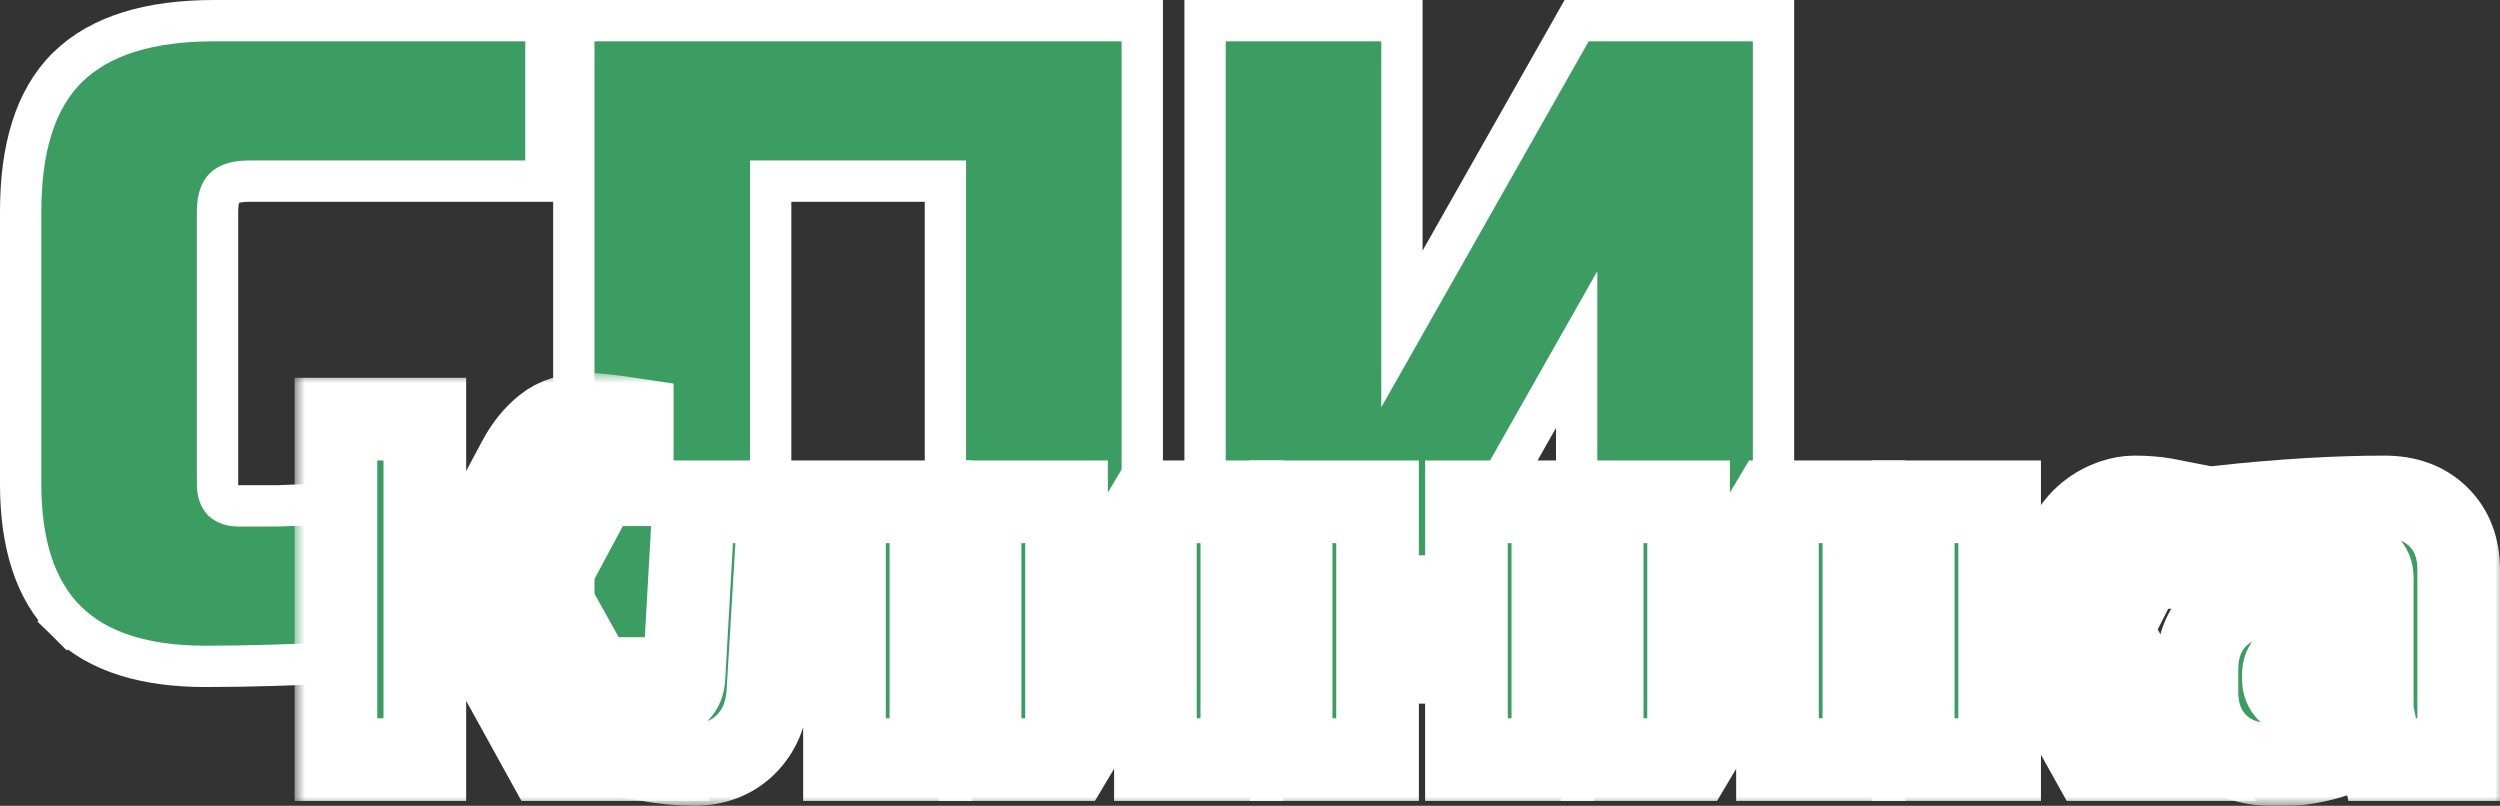 <svg width="121" height="39" viewBox="0 0 121 39" fill="none" xmlns="http://www.w3.org/2000/svg">
<rect x="0" y="0" width="121" height="39" fill="#333333" stroke="none"/>
<path d="M25.51 31.424L26.422 31.343V30.428V24.866V23.803L25.362 23.868C23.548 23.977 22.026 24.074 20.796 24.156L20.795 24.157C19.602 24.238 18.624 24.293 17.858 24.32L17.857 24.32L15.598 24.402C14.852 24.429 14.133 24.456 13.44 24.484H13.44H13.436H13.431H13.428H13.423H13.419H13.415H13.411H13.407H13.403H13.399H13.395H13.391H13.387H13.383H13.379H13.375H13.37H13.367H13.362H13.358H13.354H13.35H13.346H13.342H13.338H13.334H13.33H13.326H13.322H13.318H13.314H13.31H13.306H13.302H13.298H13.294H13.29H13.286H13.282H13.278H13.274H13.27H13.265H13.261H13.258H13.253H13.249H13.245H13.241H13.237H13.233H13.229H13.225H13.221H13.217H13.213H13.209H13.205H13.201H13.197H13.193H13.189H13.185H13.181H13.177H13.173H13.169H13.165H13.161H13.157H13.153H13.149H13.145H13.141H13.137H13.133H13.13H13.126H13.121H13.117H13.114H13.11H13.106H13.102H13.098H13.094H13.09H13.086H13.082H13.078H13.074H13.07H13.066H13.062H13.058H13.054H13.05H13.046H13.042H13.038H13.034H13.03H13.026H13.023H13.018H13.015H13.011H13.007H13.003H12.999H12.995H12.991H12.987H12.983H12.979H12.975H12.971H12.967H12.963H12.96H12.956H12.952H12.948H12.944H12.94H12.936H12.932H12.928H12.924H12.92H12.916H12.912H12.909H12.905H12.901H12.897H12.893H12.889H12.885H12.881H12.877H12.873H12.87H12.866H12.862H12.858H12.854H12.85H12.846H12.842H12.838H12.835H12.831H12.827H12.823H12.819H12.815H12.811H12.807H12.803H12.8H12.796H12.792H12.788H12.784H12.78H12.776H12.773H12.769H12.765H12.761H12.757H12.753H12.749H12.746H12.742H12.738H12.734H12.73H12.726H12.723H12.719H12.715H12.711H12.707H12.703H12.699H12.696H12.692H12.688H12.684H12.68H12.676H12.673H12.669H12.665H12.661H12.657H12.653H12.65H12.646H12.642H12.638H12.634H12.63H12.627H12.623H12.619H12.615H12.611H12.608H12.604H12.6H12.596H12.592H12.589H12.585H12.581H12.577H12.573H12.57H12.566H12.562H12.558H12.554H12.551H12.547H12.543H12.539H12.536H12.532H12.528H12.524H12.52H12.517H12.513H12.509H12.505H12.502H12.498H12.494H12.49H12.486H12.483H12.479H12.475H12.471H12.468H12.464H12.46H12.456H12.453H12.449H12.445H12.441H12.438H12.434H12.43H12.426H12.422H12.419H12.415H12.411H12.408H12.404H12.4H12.396H12.393H12.389H12.385H12.381H12.378H12.374H12.37H12.367H12.363H12.359H12.355H12.352H12.348H12.344H12.34H12.337H12.333H12.329H12.326H12.322H12.318H12.314H12.311H12.307H12.303H12.3H12.296H12.292H12.289H12.285H12.281H12.277H12.274H12.27H12.266H12.263H12.259H12.255H12.252H12.248H12.244H12.241H12.237H12.233H12.229H12.226H12.222H12.218H12.215H12.211H12.207H12.204H12.2H12.196H12.193H12.189H12.185H12.182H12.178H12.174H12.171H12.167H12.163H12.16H12.156H12.152H12.149H12.145H12.142H12.138H12.134H12.131H12.127H12.123H12.12H12.116H12.112H12.109H12.105H12.101H12.098H12.094H12.091H12.087H12.083H12.08H12.076H12.072H12.069H12.065H12.062H12.058H12.054H12.051H12.047H12.043H12.04H12.036H12.033H12.029H12.025H12.022H12.018H12.015H12.011H12.007H12.004H12H11.996H11.993H11.989H11.986H11.982H11.979H11.975H11.971H11.968H11.964H11.961H11.957H11.954H11.95H11.946H11.943H11.939H11.936H11.932H11.928H11.925H11.921H11.918H11.914H11.911H11.907H11.903H11.9H11.896H11.893H11.889H11.886H11.882H11.879H11.875H11.871H11.868H11.864H11.861H11.857H11.854H11.85H11.847H11.843H11.839H11.836H11.832H11.829H11.825H11.822H11.818H11.815H11.811H11.808H11.804H11.801H11.797H11.793H11.79H11.787H11.783H11.779H11.776H11.772H11.769H11.765H11.762H11.758H11.755H11.751H11.748H11.744H11.741H11.737H11.734H11.73H11.727H11.723H11.72H11.716H11.713H11.709H11.706H11.702H11.699H11.695H11.692H11.688H11.685H11.681H11.678H11.674H11.671H11.667H11.664H11.661H11.657H11.653H11.65H11.647H11.643H11.64H11.636H11.633H11.629H11.626H11.622H11.619H11.615H11.612H11.608H11.605H11.602H11.598H11.595H11.591H11.588H11.584H11.581H11.577H11.574H11.57H11.567H11.564H11.56H11.557H11.553H11.55H11.546H11.543H11.54H11.536C11.19 24.484 10.957 24.39 10.776 24.235C10.633 24.072 10.528 23.831 10.528 23.424V10.24C10.528 9.574 10.696 9.257 10.858 9.098C11.022 8.937 11.352 8.768 12.038 8.768H25.422H26.422V7.768V2V1H25.422H10.365C7.317 1 4.871 1.682 3.264 3.265C1.678 4.827 1 7.236 1 10.24V23.424C1 26.252 1.672 28.542 3.222 30.069L3.924 29.357L3.222 30.069C4.769 31.593 7.085 32.252 9.947 32.252C14.086 32.252 19.276 31.974 25.51 31.424ZM54.286 31.84H55.286V30.84V2V1H54.286H28.773H27.773V2V30.84V31.84H28.773H36.301H37.301V30.84V8.768H45.758V30.84V31.84H46.758H54.286ZM84.838 31.84H85.838V30.84V2V1H84.838H76.892H76.309L76.022 1.507L67.853 15.922V2V1H66.853H59.325H58.325V2V30.84V31.84H59.325H67.272H67.855L68.142 31.333L76.31 16.917V30.84V31.84H77.31H84.838Z" fill="#3C9D63" stroke="white" stroke-width="2"/>
<mask id="path-2-outside-1_18_14" maskUnits="userSpaceOnUse" x="14.26" y="18.049" width="107" height="21" fill="black">
<rect fill="white" x="14.26" y="18.049" width="107" height="21"/>
<path d="M28.449 20.049C28.848 20.049 29.565 20.128 30.601 20.285V23.463H29.645C29.405 23.463 29.19 23.541 28.999 23.698C28.808 23.84 28.665 23.997 28.569 24.169L26.298 28.407L30.959 36.765H26.418L22.713 30.055H20.562V36.765H16.26V20.285H20.562V26.759H22.713L25.103 22.286C25.454 21.627 25.884 21.093 26.394 20.685C26.92 20.261 27.605 20.049 28.449 20.049Z"/>
<path d="M33.583 37C32.898 37 32.102 36.922 31.193 36.765V33.704H32.149C32.755 33.704 33.073 33.39 33.105 32.762L33.583 24.287H45.055V36.765H40.873V27.465H37.527L37.168 33.469C37.105 34.536 36.746 35.391 36.093 36.035C35.44 36.678 34.603 37 33.583 37Z"/>
<path d="M55.682 24.287H60.104V36.765H55.922V29.937L51.858 36.765H47.437V24.287H51.62V31.114L55.682 24.287Z"/>
<path d="M70.976 28.878V24.287H75.158V36.765H70.976V32.056H66.674V36.765H62.491V24.287H66.674V28.878H70.976Z"/>
<path d="M85.791 24.287H90.213V36.765H86.03V29.937L81.967 36.765H77.546V24.287H81.728V31.114L85.791 24.287Z"/>
<path d="M98.575 32.056H96.782V36.765H92.6V24.287H96.782V28.878H98.694L100.009 26.288C100.487 25.284 101.236 24.601 102.255 24.24C102.622 24.114 102.972 24.052 103.307 24.052C103.849 24.052 104.343 24.091 104.789 24.169L105.386 24.287V27.465H104.55C104.008 27.465 103.61 27.701 103.355 28.172L102.16 30.526L105.745 36.765H101.204L98.575 32.056Z"/>
<path d="M111.949 33.704C112.794 33.704 113.75 33.547 114.817 33.233V31.821H111.352C111.113 31.821 110.914 31.899 110.754 32.056C110.595 32.213 110.515 32.409 110.515 32.645V32.88C110.515 33.115 110.595 33.312 110.754 33.469C110.914 33.626 111.113 33.704 111.352 33.704H111.949ZM107.528 24.522C110.444 24.209 113.073 24.052 115.415 24.052C116.498 24.052 117.367 24.373 118.02 25.017C118.673 25.66 119 26.516 119 27.583V36.765H115.295L115.056 35.587C114.308 36.074 113.535 36.435 112.738 36.67C111.957 36.89 111.296 37 110.754 37H109.918C108.834 37 107.966 36.678 107.313 36.035C106.66 35.391 106.333 34.536 106.333 33.469V32.409C106.333 31.342 106.66 30.487 107.313 29.843C107.966 29.2 108.834 28.878 109.918 28.878H114.817V27.936C114.817 27.701 114.738 27.505 114.578 27.348C114.419 27.191 114.22 27.112 113.981 27.112C112.945 27.112 111.798 27.159 110.539 27.253C109.297 27.348 108.293 27.418 107.528 27.465V24.522Z"/>
</mask>
<path d="M28.449 20.049C28.848 20.049 29.565 20.128 30.601 20.285V23.463H29.645C29.405 23.463 29.19 23.541 28.999 23.698C28.808 23.84 28.665 23.997 28.569 24.169L26.298 28.407L30.959 36.765H26.418L22.713 30.055H20.562V36.765H16.26V20.285H20.562V26.759H22.713L25.103 22.286C25.454 21.627 25.884 21.093 26.394 20.685C26.92 20.261 27.605 20.049 28.449 20.049Z" fill="#3C9D63"/>
<path d="M33.583 37C32.898 37 32.102 36.922 31.193 36.765V33.704H32.149C32.755 33.704 33.073 33.39 33.105 32.762L33.583 24.287H45.055V36.765H40.873V27.465H37.527L37.168 33.469C37.105 34.536 36.746 35.391 36.093 36.035C35.44 36.678 34.603 37 33.583 37Z" fill="#3C9D63"/>
<path d="M55.682 24.287H60.104V36.765H55.922V29.937L51.858 36.765H47.437V24.287H51.62V31.114L55.682 24.287Z" fill="#3C9D63"/>
<path d="M70.976 28.878V24.287H75.158V36.765H70.976V32.056H66.674V36.765H62.491V24.287H66.674V28.878H70.976Z" fill="#3C9D63"/>
<path d="M85.791 24.287H90.213V36.765H86.03V29.937L81.967 36.765H77.546V24.287H81.728V31.114L85.791 24.287Z" fill="#3C9D63"/>
<path d="M98.575 32.056H96.782V36.765H92.6V24.287H96.782V28.878H98.694L100.009 26.288C100.487 25.284 101.236 24.601 102.255 24.24C102.622 24.114 102.972 24.052 103.307 24.052C103.849 24.052 104.343 24.091 104.789 24.169L105.386 24.287V27.465H104.55C104.008 27.465 103.61 27.701 103.355 28.172L102.16 30.526L105.745 36.765H101.204L98.575 32.056Z" fill="#3C9D63"/>
<path d="M111.949 33.704C112.794 33.704 113.75 33.547 114.817 33.233V31.821H111.352C111.113 31.821 110.914 31.899 110.754 32.056C110.595 32.213 110.515 32.409 110.515 32.645V32.88C110.515 33.115 110.595 33.312 110.754 33.469C110.914 33.626 111.113 33.704 111.352 33.704H111.949ZM107.528 24.522C110.444 24.209 113.073 24.052 115.415 24.052C116.498 24.052 117.367 24.373 118.02 25.017C118.673 25.66 119 26.516 119 27.583V36.765H115.295L115.056 35.587C114.308 36.074 113.535 36.435 112.738 36.67C111.957 36.89 111.296 37 110.754 37H109.918C108.834 37 107.966 36.678 107.313 36.035C106.66 35.391 106.333 34.536 106.333 33.469V32.409C106.333 31.342 106.66 30.487 107.313 29.843C107.966 29.2 108.834 28.878 109.918 28.878H114.817V27.936C114.817 27.701 114.738 27.505 114.578 27.348C114.419 27.191 114.22 27.112 113.981 27.112C112.945 27.112 111.798 27.159 110.539 27.253C109.297 27.348 108.293 27.418 107.528 27.465V24.522Z" fill="#3C9D63"/>
<path d="M28.449 20.049C28.848 20.049 29.565 20.128 30.601 20.285V23.463H29.645C29.405 23.463 29.19 23.541 28.999 23.698C28.808 23.84 28.665 23.997 28.569 24.169L26.298 28.407L30.959 36.765H26.418L22.713 30.055H20.562V36.765H16.26V20.285H20.562V26.759H22.713L25.103 22.286C25.454 21.627 25.884 21.093 26.394 20.685C26.92 20.261 27.605 20.049 28.449 20.049Z" stroke="white" stroke-width="4" mask="url(#path-2-outside-1_18_14)"/>
<path d="M33.583 37C32.898 37 32.102 36.922 31.193 36.765V33.704H32.149C32.755 33.704 33.073 33.39 33.105 32.762L33.583 24.287H45.055V36.765H40.873V27.465H37.527L37.168 33.469C37.105 34.536 36.746 35.391 36.093 36.035C35.44 36.678 34.603 37 33.583 37Z" stroke="white" stroke-width="4" mask="url(#path-2-outside-1_18_14)"/>
<path d="M55.682 24.287H60.104V36.765H55.922V29.937L51.858 36.765H47.437V24.287H51.62V31.114L55.682 24.287Z" stroke="white" stroke-width="4" mask="url(#path-2-outside-1_18_14)"/>
<path d="M70.976 28.878V24.287H75.158V36.765H70.976V32.056H66.674V36.765H62.491V24.287H66.674V28.878H70.976Z" stroke="white" stroke-width="4" mask="url(#path-2-outside-1_18_14)"/>
<path d="M85.791 24.287H90.213V36.765H86.03V29.937L81.967 36.765H77.546V24.287H81.728V31.114L85.791 24.287Z" stroke="white" stroke-width="4" mask="url(#path-2-outside-1_18_14)"/>
<path d="M98.575 32.056H96.782V36.765H92.6V24.287H96.782V28.878H98.694L100.009 26.288C100.487 25.284 101.236 24.601 102.255 24.24C102.622 24.114 102.972 24.052 103.307 24.052C103.849 24.052 104.343 24.091 104.789 24.169L105.386 24.287V27.465H104.55C104.008 27.465 103.61 27.701 103.355 28.172L102.16 30.526L105.745 36.765H101.204L98.575 32.056Z" stroke="white" stroke-width="4" mask="url(#path-2-outside-1_18_14)"/>
<path d="M111.949 33.704C112.794 33.704 113.75 33.547 114.817 33.233V31.821H111.352C111.113 31.821 110.914 31.899 110.754 32.056C110.595 32.213 110.515 32.409 110.515 32.645V32.88C110.515 33.115 110.595 33.312 110.754 33.469C110.914 33.626 111.113 33.704 111.352 33.704H111.949ZM107.528 24.522C110.444 24.209 113.073 24.052 115.415 24.052C116.498 24.052 117.367 24.373 118.02 25.017C118.673 25.66 119 26.516 119 27.583V36.765H115.295L115.056 35.587C114.308 36.074 113.535 36.435 112.738 36.67C111.957 36.89 111.296 37 110.754 37H109.918C108.834 37 107.966 36.678 107.313 36.035C106.66 35.391 106.333 34.536 106.333 33.469V32.409C106.333 31.342 106.66 30.487 107.313 29.843C107.966 29.2 108.834 28.878 109.918 28.878H114.817V27.936C114.817 27.701 114.738 27.505 114.578 27.348C114.419 27.191 114.22 27.112 113.981 27.112C112.945 27.112 111.798 27.159 110.539 27.253C109.297 27.348 108.293 27.418 107.528 27.465V24.522Z" stroke="white" stroke-width="4" mask="url(#path-2-outside-1_18_14)"/>
</svg>
